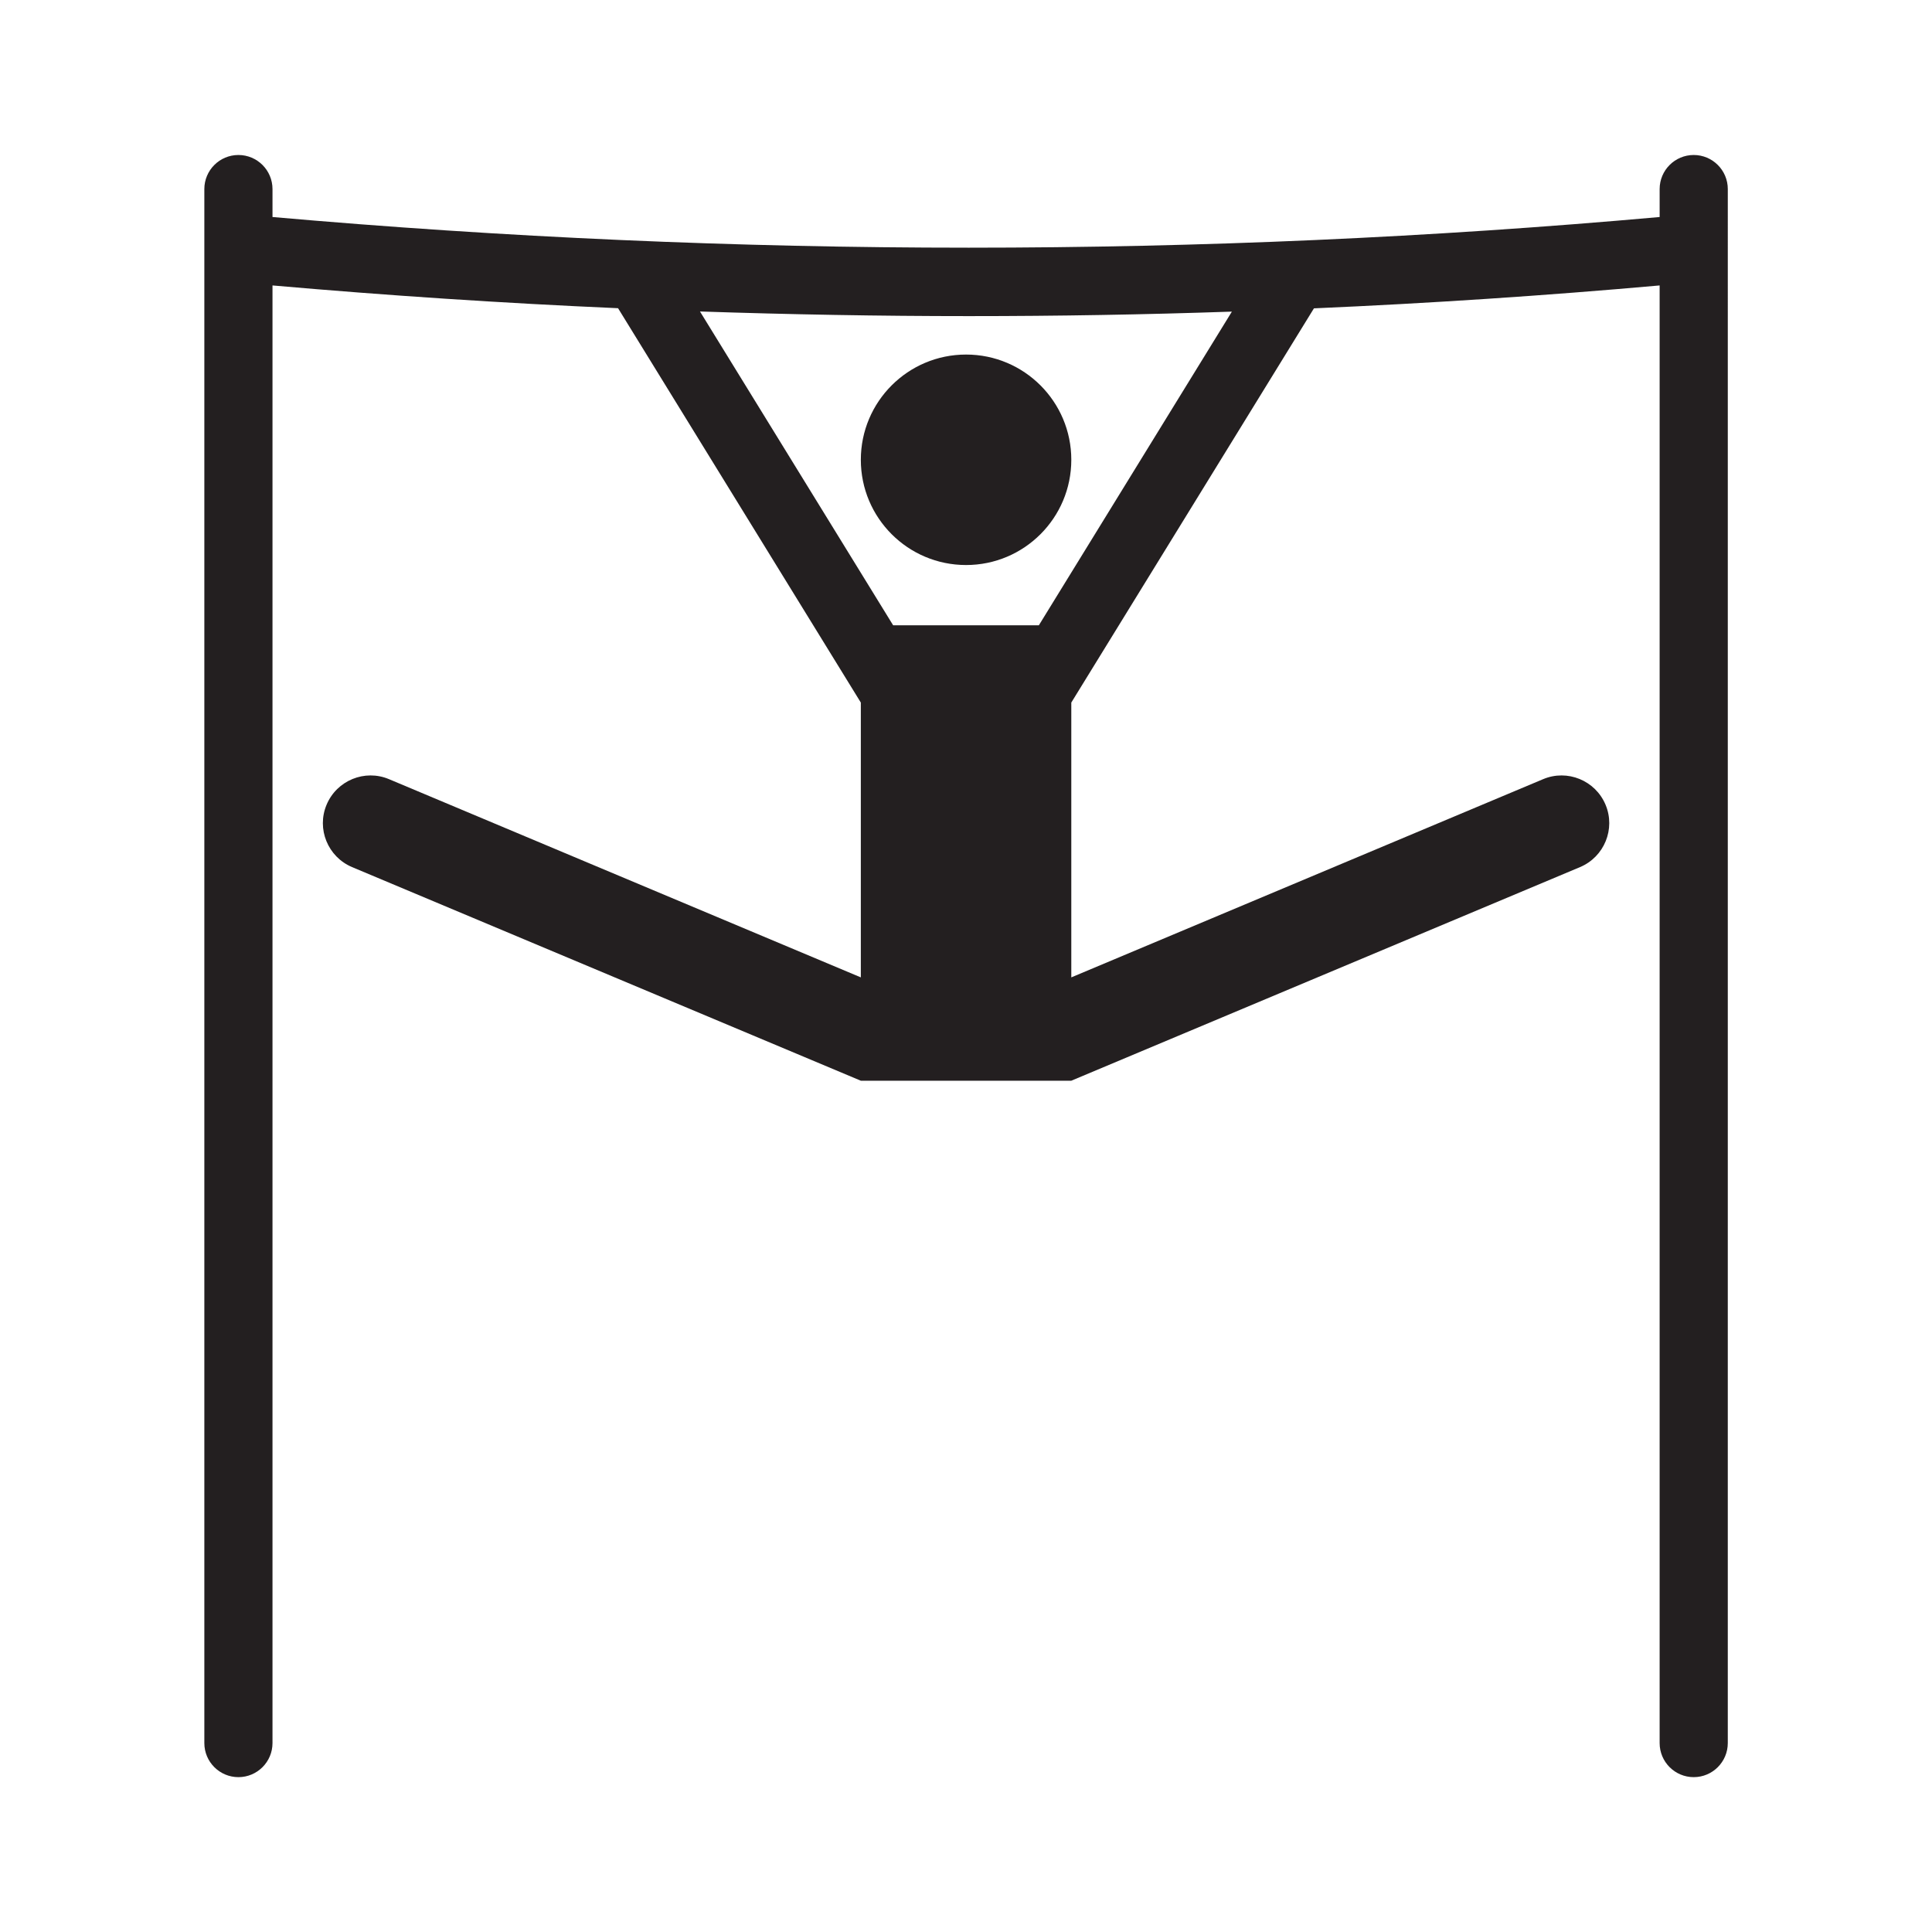 <?xml version="1.0" encoding="UTF-8"?>
<svg id="Draw" xmlns="http://www.w3.org/2000/svg" viewBox="0 0 141.73 141.73">
  <defs>
    <style>
      .cls-1 {
        fill: #231f20;
        stroke-width: 0px;
      }
    </style>
  </defs>
  <path class="cls-1" d="M124.25,11.37c-1.38,0-2.5,1.12-2.5,2.5v2.05c-33.52,3-67.73,3-101.76,0v-2.05c0-1.38-1.12-2.5-2.5-2.5s-2.5,1.12-2.5,2.5v114c0,1.38,1.12,2.5,2.5,2.5s2.5-1.12,2.5-2.5V20.94c8.44.74,16.9,1.3,25.35,1.67l17.81,28.93v20.16l-34.61-14.54c-1.78-.75-3.83.09-4.58,1.87-.75,1.78.09,3.83,1.87,4.58l37.32,15.67h0s7.72,0,7.72,0h7.72s0,0,0,0l37.32-15.67c1.78-.75,2.62-2.8,1.87-4.58-.75-1.78-2.8-2.62-4.58-1.87l-34.61,14.54v-20.16l17.8-28.92c8.49-.37,16.94-.93,25.36-1.68v106.93c0,1.38,1.12,2.5,2.5,2.5s2.5-1.12,2.5-2.5V13.87c0-1.38-1.12-2.5-2.5-2.5ZM76.21,45.87h-10.69l-14.17-23.02c6.58.22,13.15.34,19.72.34s12.88-.11,19.3-.33l-14.16,23.01Z"/>
  <circle class="cls-1" cx="70.87" cy="33.73" r="7.72"/>
</svg>